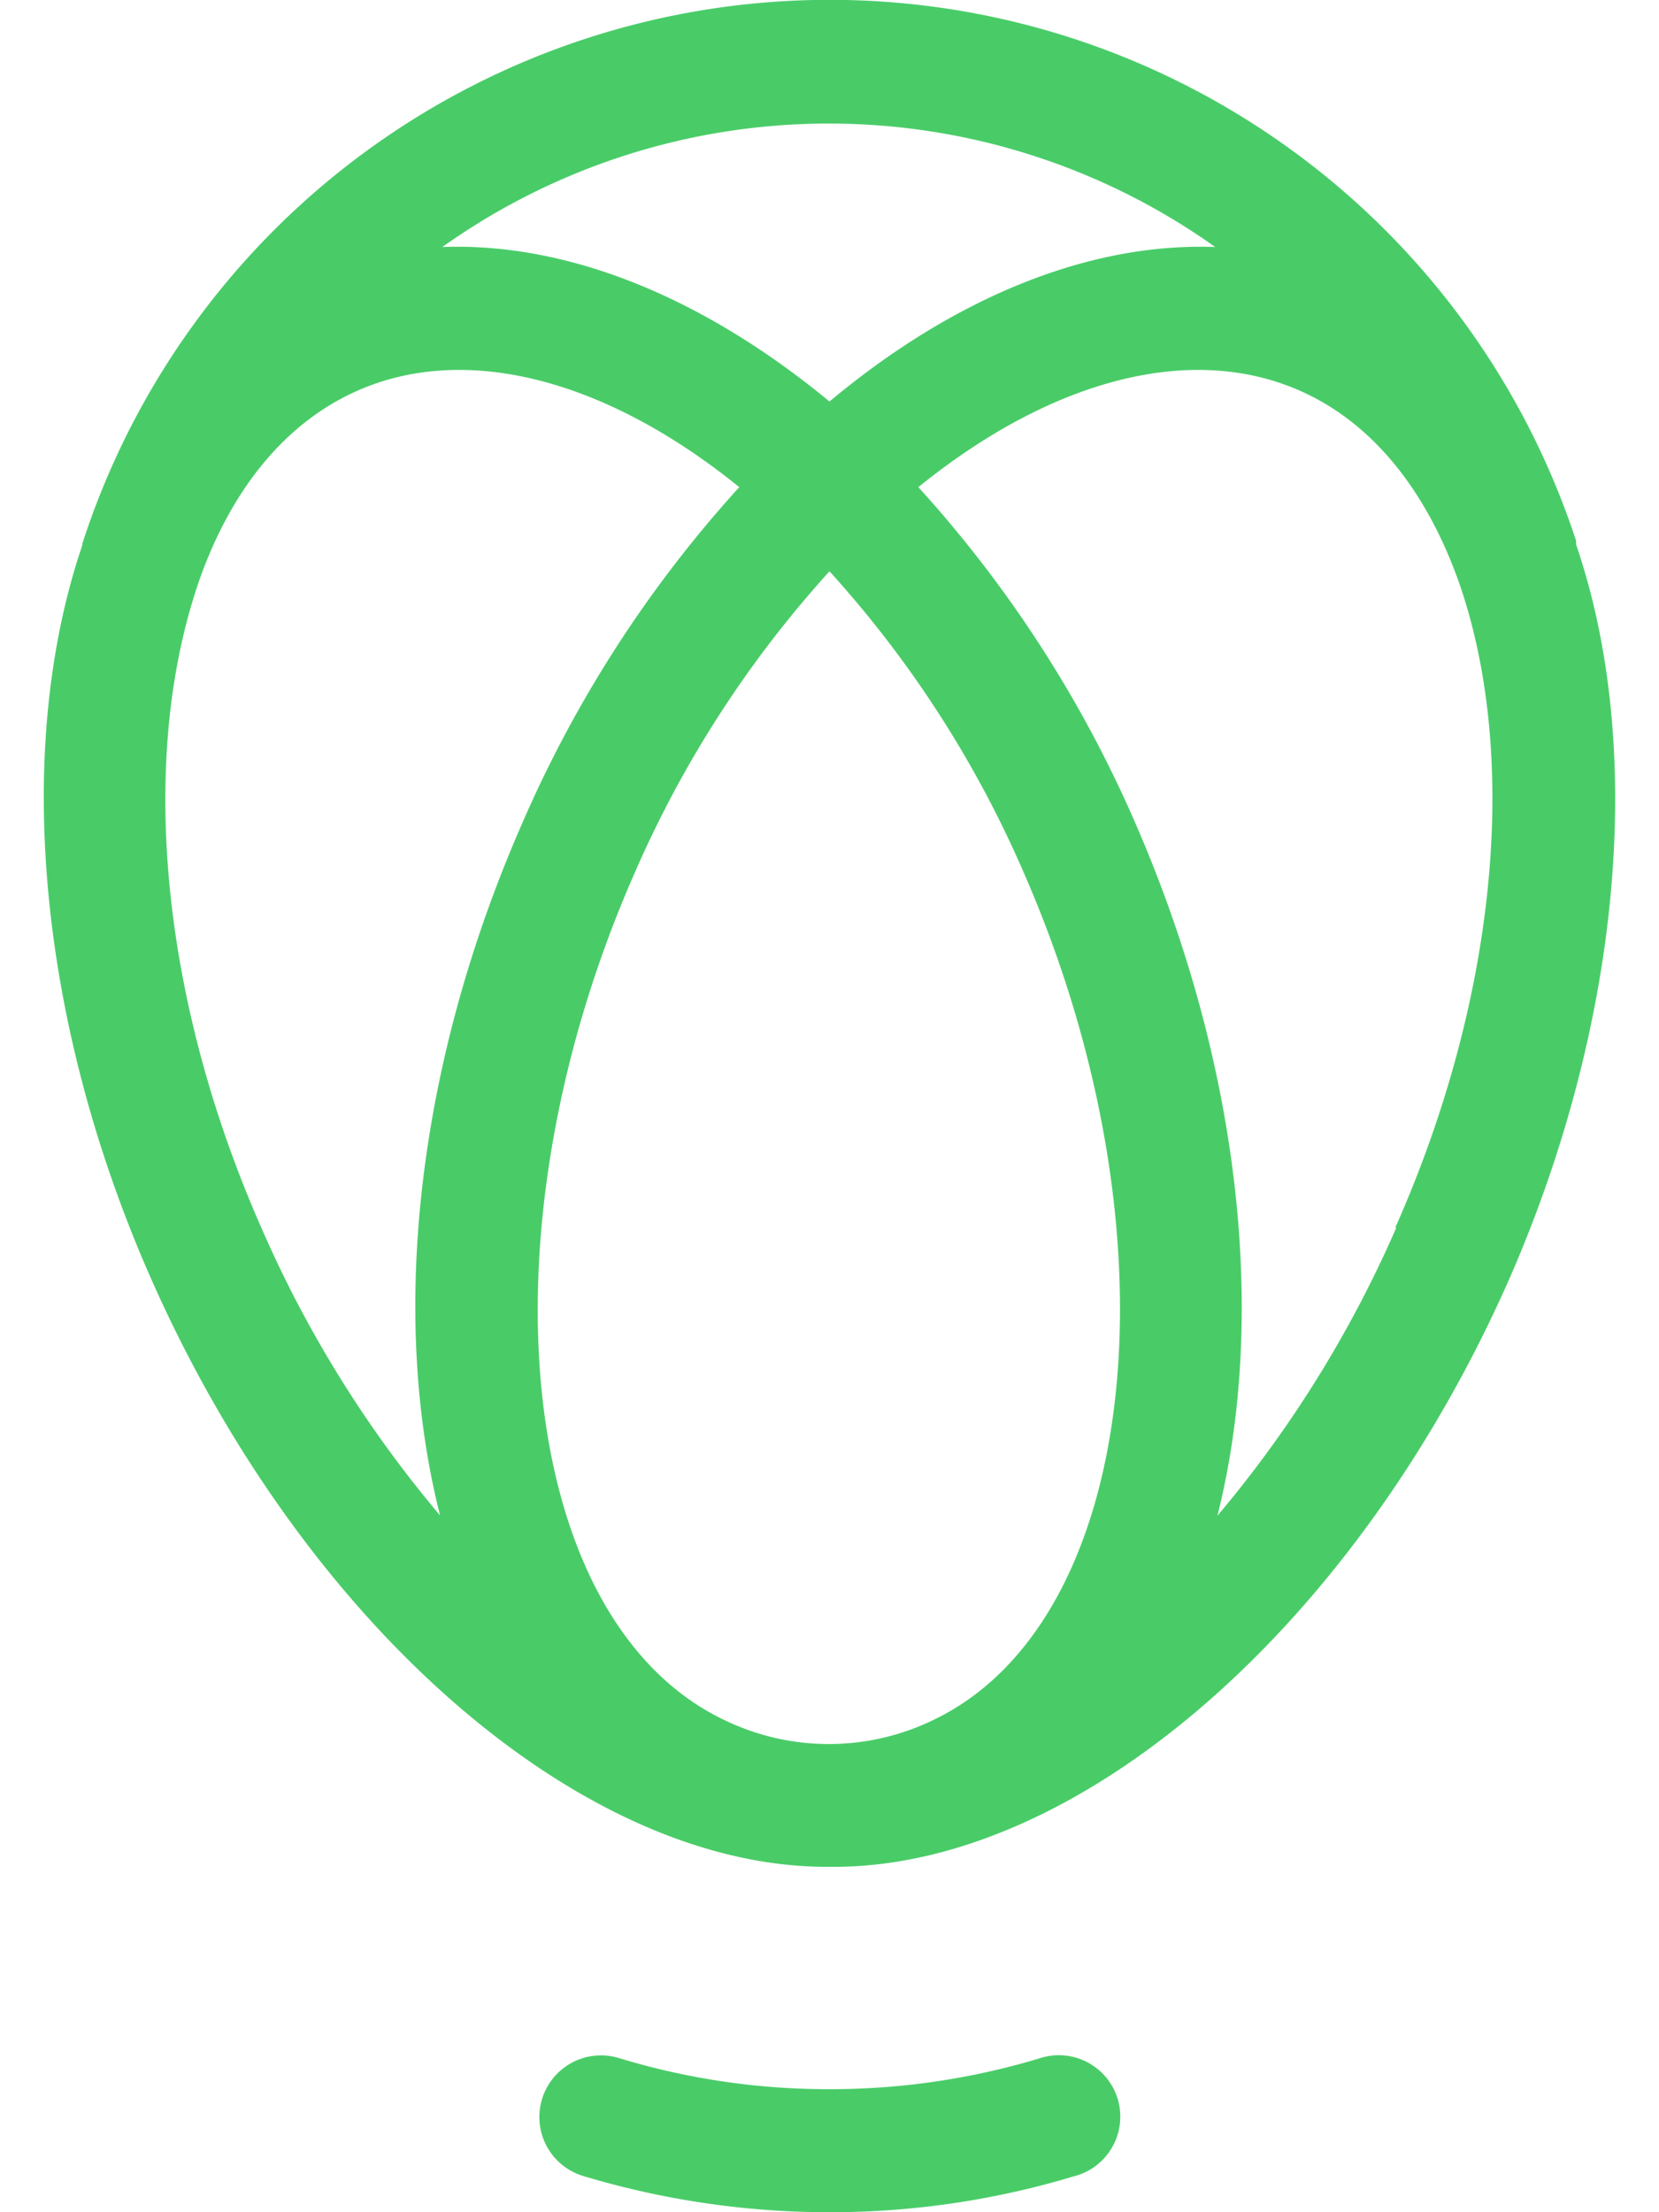 <svg fill="#49CC68" role="img" viewBox="0 0 18 24" xmlns="http://www.w3.org/2000/svg"><title>Uphold</title><path d="M11.274 22.332a7.852 7.852 0 0 1-2.22 0.333h-0.107a7.78 7.78 0 0 1-2.237-0.339 0.668 0.668 0 1 0-0.379 1.282A9.267 9.267 0 0 0 8.947 24h0.107a9.155 9.155 0 0 0 2.599-0.39 0.667 0.667 0 1 0-0.379-1.278z m5.827-16.423V5.869a8.522 8.522 0 0 0-16.207 0.027v0.016c-0.753 2.213-0.48 5.175 0.734 7.935 1.66 3.774 4.673 6.406 7.343 6.406h0.075c2.669 0 5.683-2.624 7.342-6.406 1.198-2.754 1.471-5.722 0.713-7.938zM13.185 2.68c-1.351-0.051-2.819 0.534-4.185 1.676-1.383-1.142-2.85-1.727-4.201-1.676a7.231 7.23 0 0 1 8.386 0z m-3.09 15.995a2.597 2.597 0 0 1-2.205 0c-2.277-1.049-2.736-5.266-1.006-9.2a11.979 11.979 0 0 1 2.116-3.277 11.888 11.888 0 0 1 2.111 3.277c1.719 3.934 1.26 8.151-1.017 9.2z m-7.26-5.357c-1.089-2.471-1.335-5.071-0.684-6.99 0.347-1.006 0.931-1.722 1.687-2.071 1.182-0.547 2.715-0.16 4.183 1.028a13.257 13.257 0 0 0-2.357 3.651c-1.169 2.669-1.428 5.389-0.889 7.505a12.659 12.659 0 0 1-1.94-3.123Zm12.315 0a12.726 12.726 0 0 1-1.941 3.126c0.534-2.119 0.267-4.852-0.888-7.508a13.257 13.257 0 0 0-2.357-3.651c1.468-1.188 2.997-1.575 4.18-1.028 0.758 0.35 1.335 1.068 1.689 2.071 0.659 1.906 0.403 4.519-0.694 6.99z"/></svg>